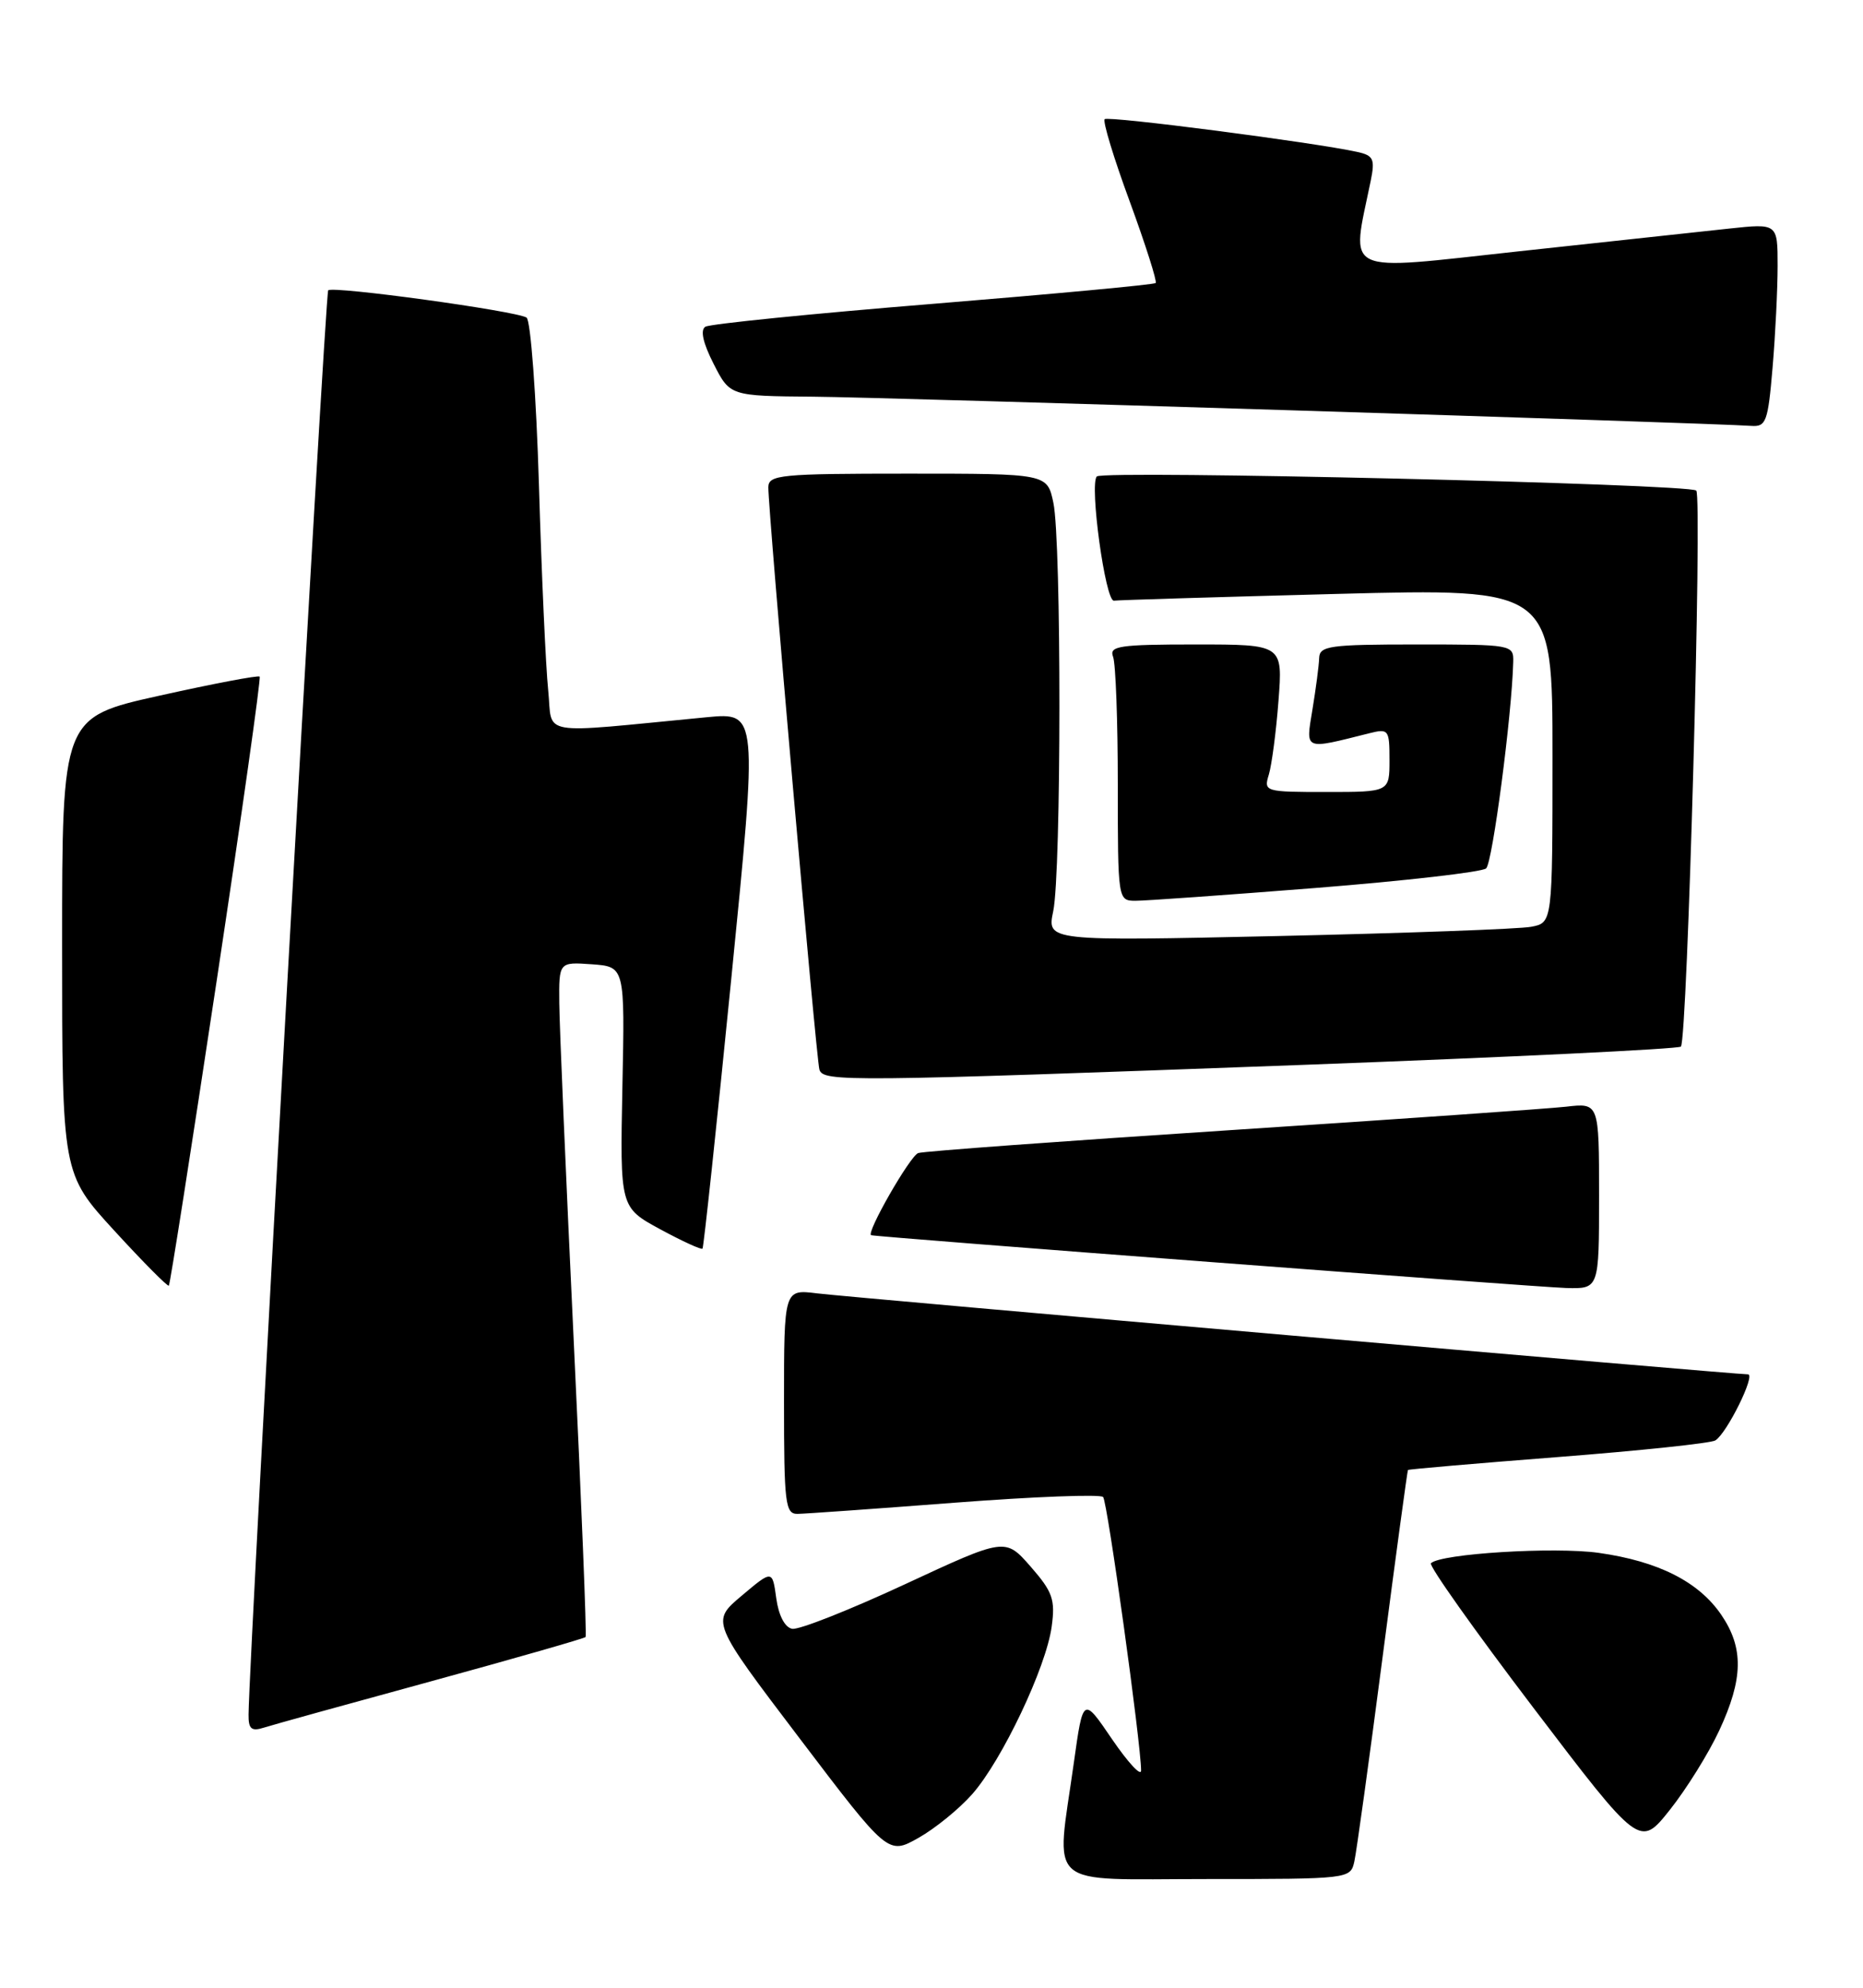 <?xml version="1.0" encoding="UTF-8" standalone="no"?>
<!DOCTYPE svg PUBLIC "-//W3C//DTD SVG 1.1//EN" "http://www.w3.org/Graphics/SVG/1.1/DTD/svg11.dtd" >
<svg xmlns="http://www.w3.org/2000/svg" xmlns:xlink="http://www.w3.org/1999/xlink" version="1.1" viewBox="0 0 240 256">
 <g >
 <path fill="currentColor"
d=" M 174.47 239.75 C 174.75 238.51 176.38 226.70 178.10 213.50 C 179.82 200.30 181.30 189.42 181.38 189.32 C 181.46 189.22 190.17 188.47 200.73 187.65 C 211.29 186.83 220.40 185.87 220.98 185.51 C 222.47 184.59 226.22 177.00 225.18 177.00 C 223.43 177.00 109.36 167.08 105.25 166.57 C 101.00 166.04 101.00 166.04 101.00 180.52 C 101.00 193.65 101.16 195.00 102.75 194.97 C 103.71 194.96 112.83 194.31 123.00 193.53 C 133.18 192.75 141.78 192.42 142.11 192.80 C 142.67 193.44 147.00 224.63 147.00 228.03 C 147.00 228.82 145.32 227.00 143.26 223.99 C 139.53 218.50 139.53 218.50 138.34 227.00 C 136.03 243.51 134.31 242.00 155.48 242.00 C 173.83 242.00 173.97 241.98 174.47 239.75 Z  M 125.26 231.05 C 129.10 226.68 134.77 214.73 135.48 209.50 C 135.96 206.01 135.62 205.02 132.77 201.76 C 129.50 198.03 129.50 198.03 116.55 204.05 C 109.42 207.36 102.90 209.94 102.05 209.77 C 101.11 209.60 100.30 208.05 100.00 205.83 C 99.50 202.18 99.50 202.18 95.55 205.51 C 91.59 208.84 91.59 208.84 103.00 223.87 C 114.41 238.90 114.41 238.90 118.32 236.70 C 120.47 235.49 123.59 232.95 125.26 231.05 Z  M 221.48 222.87 C 224.58 216.21 224.65 212.25 221.75 207.98 C 218.84 203.71 213.65 201.08 205.95 199.99 C 200.24 199.19 185.57 200.09 184.34 201.33 C 184.04 201.63 189.97 209.99 197.52 219.92 C 211.24 237.96 211.24 237.96 215.11 233.10 C 217.24 230.42 220.11 225.82 221.48 222.87 Z  M 55.58 216.52 C 66.36 213.57 75.29 211.01 75.44 210.83 C 75.59 210.65 74.90 193.40 73.90 172.50 C 72.91 151.60 72.07 132.11 72.05 129.19 C 72.00 123.89 72.00 123.89 76.25 124.19 C 80.50 124.50 80.50 124.50 80.18 140.00 C 79.87 155.50 79.87 155.50 85.04 158.31 C 87.89 159.85 90.34 160.98 90.50 160.81 C 90.65 160.64 92.32 145.03 94.20 126.12 C 97.62 91.75 97.62 91.75 91.06 92.37 C 68.87 94.50 71.24 94.90 70.62 88.89 C 70.31 85.92 69.77 74.05 69.43 62.50 C 69.08 50.89 68.36 41.23 67.83 40.90 C 66.45 40.04 42.87 36.80 42.28 37.39 C 41.88 37.78 32.11 212.63 32.02 220.82 C 32.00 222.68 32.39 223.01 34.00 222.50 C 35.09 222.15 44.81 219.46 55.58 216.52 Z  M 27.90 126.40 C 31.13 105.01 33.63 87.34 33.45 87.14 C 33.27 86.95 27.47 88.05 20.56 89.59 C 8.00 92.38 8.00 92.38 8.00 121.77 C 8.00 151.16 8.00 151.16 14.74 158.51 C 18.44 162.55 21.60 165.73 21.75 165.58 C 21.91 165.43 24.67 147.80 27.90 126.40 Z  M 206.00 154.02 C 206.00 142.04 206.00 142.04 201.75 142.53 C 199.41 142.79 179.95 144.15 158.50 145.55 C 137.05 146.95 118.96 148.27 118.29 148.50 C 117.24 148.85 111.51 158.86 112.23 159.08 C 112.98 159.32 198.11 165.78 201.75 165.88 C 206.00 166.00 206.00 166.00 206.00 154.02 Z  M 168.24 137.13 C 194.49 136.15 216.23 135.10 216.54 134.79 C 217.38 133.95 219.31 63.98 218.52 63.18 C 217.65 62.32 142.13 60.54 141.30 61.36 C 140.32 62.35 142.40 77.51 143.50 77.36 C 144.05 77.28 156.99 76.89 172.25 76.49 C 200.00 75.77 200.00 75.77 200.00 97.31 C 200.00 118.84 200.00 118.84 197.25 119.36 C 195.74 119.65 181.08 120.18 164.68 120.55 C 134.87 121.21 134.87 121.21 135.68 117.36 C 136.73 112.39 136.75 69.68 135.70 64.75 C 134.91 61.00 134.91 61.00 116.95 61.00 C 100.53 61.00 99.00 61.15 98.98 62.75 C 98.95 65.71 105.15 136.42 105.56 137.75 C 106.04 139.35 108.95 139.32 168.24 137.13 Z  M 169.50 114.36 C 181.05 113.44 190.93 112.31 191.45 111.84 C 192.27 111.12 194.77 92.08 194.94 85.25 C 195.00 83.03 194.81 83.00 182.50 83.00 C 171.28 83.00 169.99 83.18 169.94 84.75 C 169.91 85.71 169.52 88.68 169.08 91.35 C 168.20 96.71 167.89 96.57 176.38 94.44 C 178.89 93.81 179.00 93.96 179.00 97.89 C 179.00 102.00 179.00 102.00 170.88 102.00 C 162.93 102.00 162.78 101.96 163.46 99.75 C 163.83 98.51 164.40 94.24 164.70 90.25 C 165.26 83.00 165.26 83.00 154.02 83.00 C 144.19 83.00 142.86 83.20 143.39 84.58 C 143.73 85.45 144.00 92.88 144.00 101.08 C 144.00 115.88 144.02 116.00 146.25 116.01 C 147.49 116.02 157.95 115.27 169.50 114.36 Z  M 228.35 47.35 C 228.71 43.14 229.00 37.24 229.00 34.23 C 229.00 28.77 229.00 28.77 222.75 29.44 C 219.31 29.81 207.11 31.13 195.64 32.37 C 172.55 34.88 174.06 35.59 176.58 23.30 C 177.15 20.49 176.94 20.03 174.87 19.57 C 169.34 18.35 142.76 14.90 142.31 15.35 C 142.04 15.63 143.49 20.40 145.54 25.96 C 147.58 31.53 149.08 36.25 148.88 36.45 C 148.67 36.66 135.77 37.86 120.21 39.13 C 104.65 40.39 91.45 41.72 90.87 42.08 C 90.19 42.50 90.56 44.17 91.93 46.86 C 94.04 51.00 94.04 51.00 104.77 51.09 C 114.14 51.16 220.00 54.46 225.60 54.85 C 227.52 54.99 227.76 54.32 228.35 47.35 Z "/>
</g>
</svg>